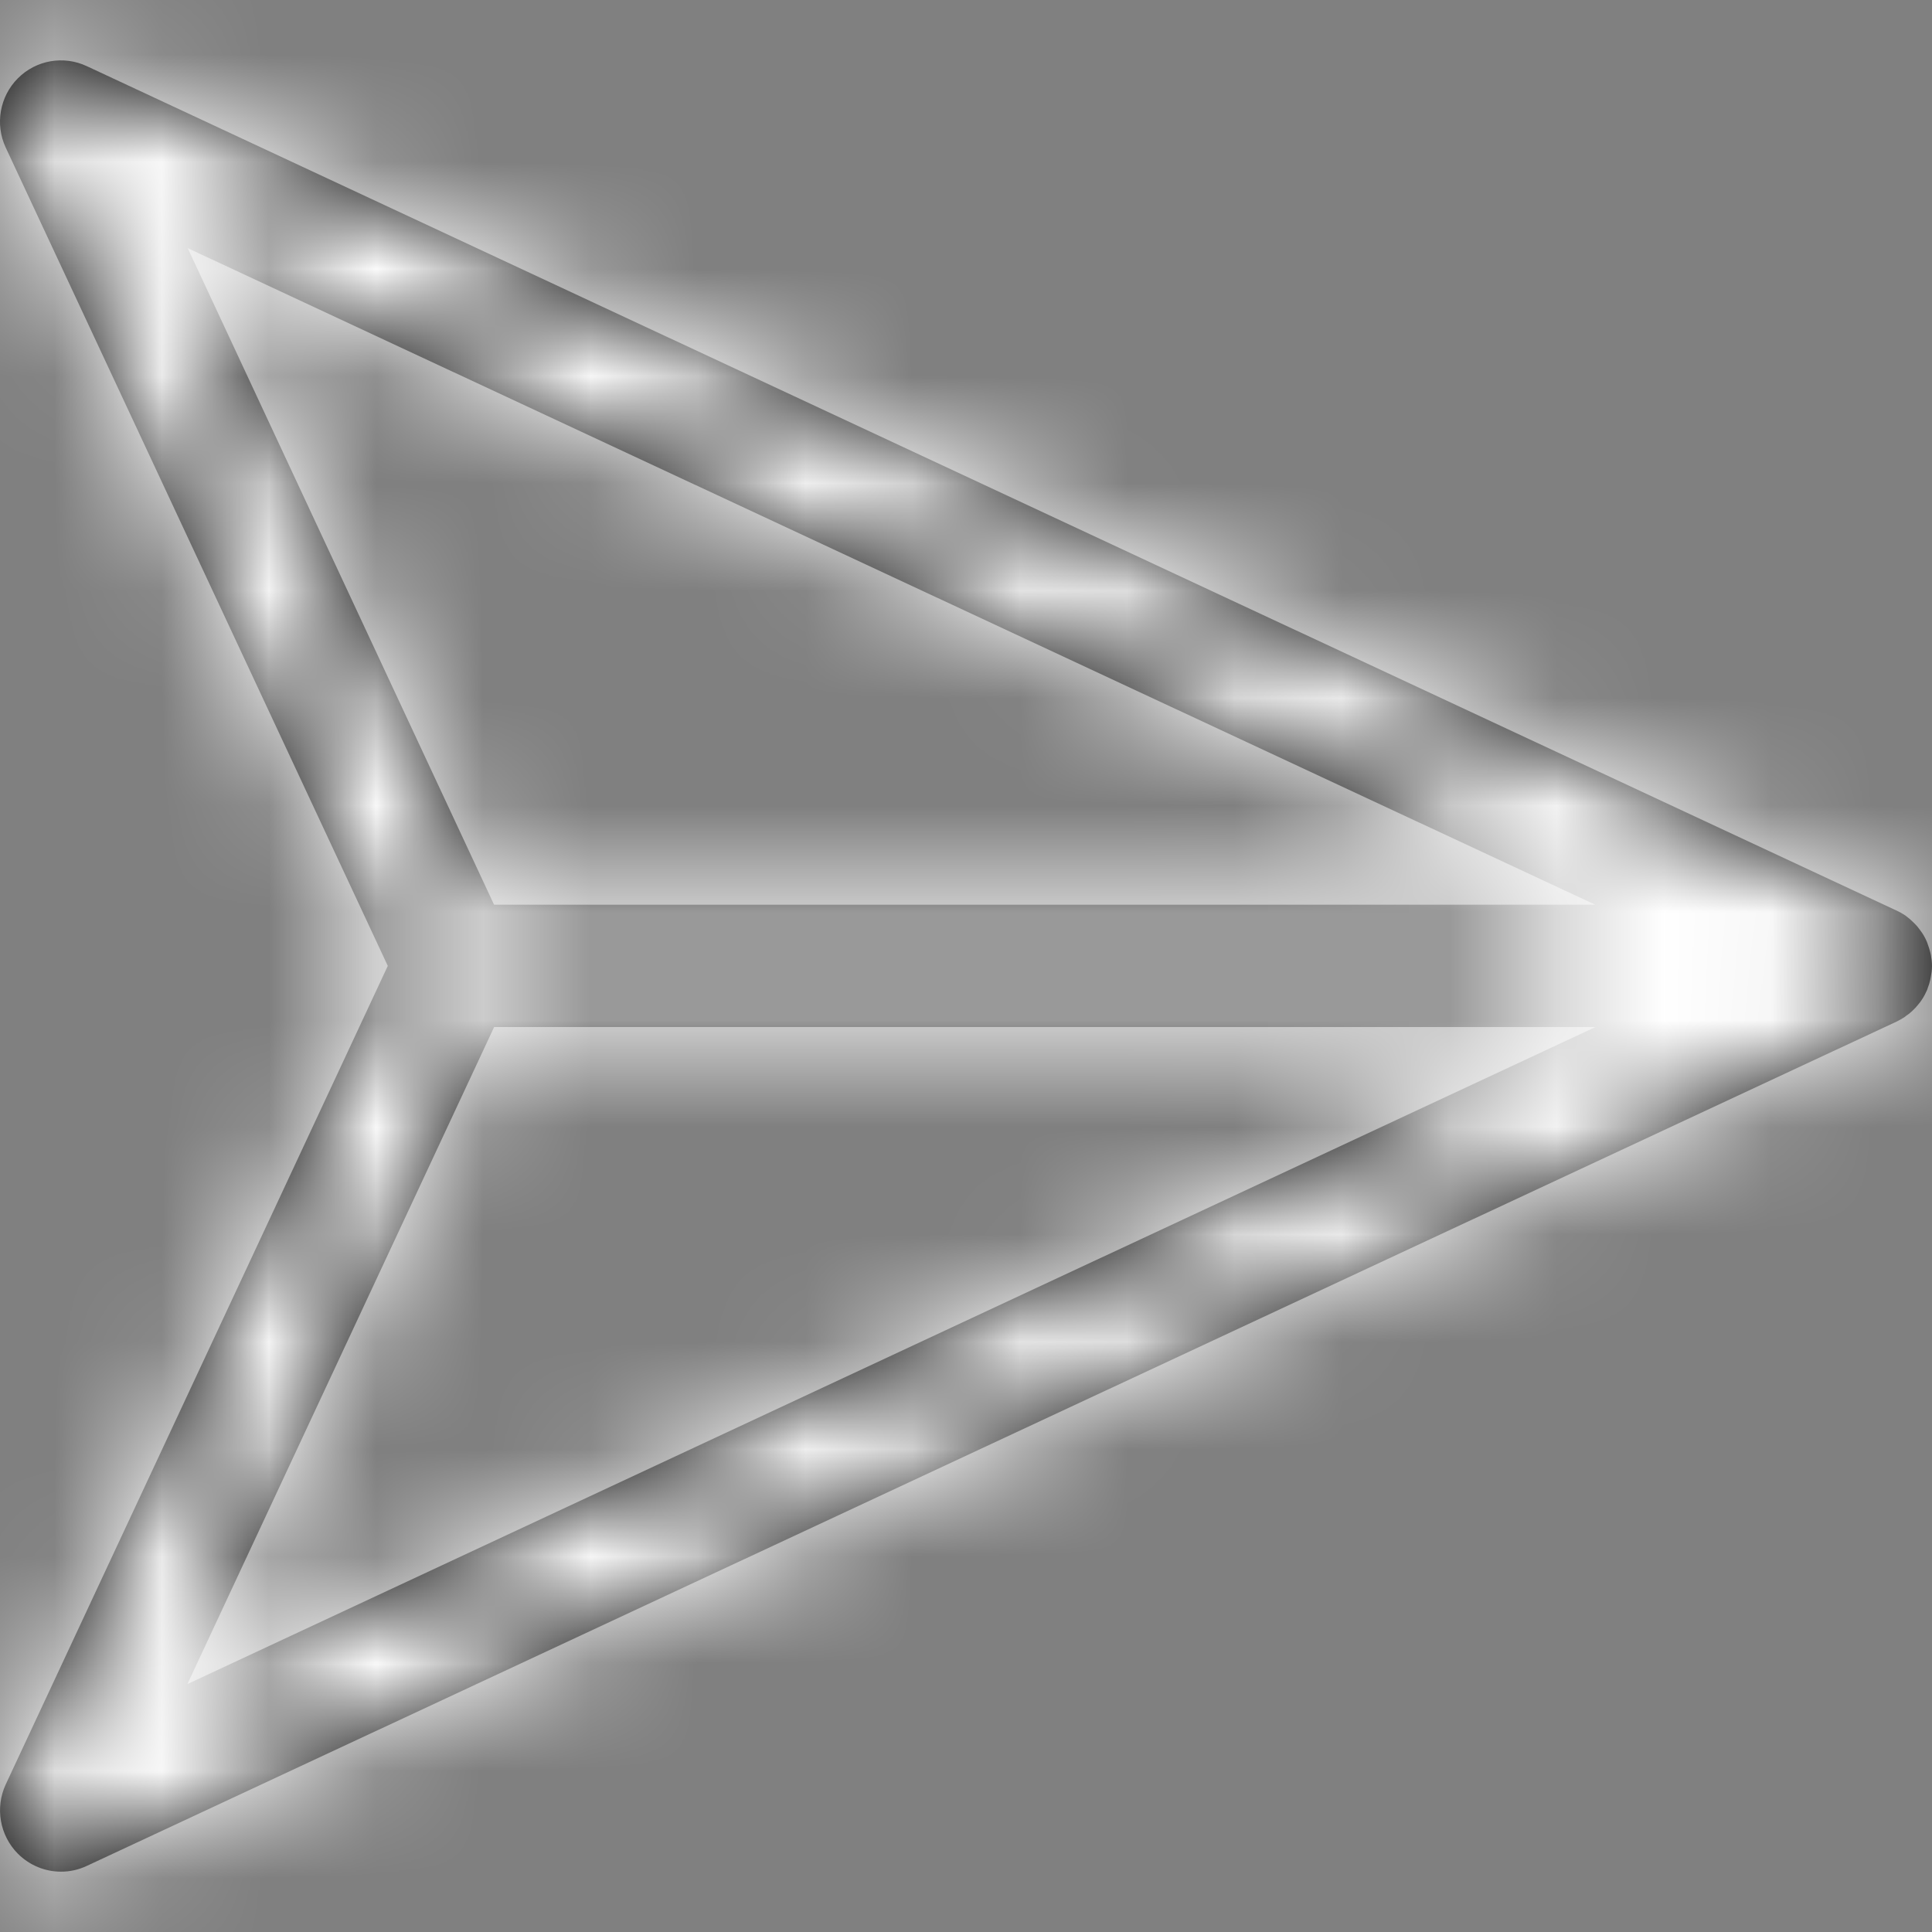 <svg xmlns="http://www.w3.org/2000/svg" xmlns:xlink="http://www.w3.org/1999/xlink" width="18" height="18" viewBox="0 0 18 18">
    <rect x="0" y="0" width="18" height="18" fill="#808080" stroke="none"/>
    <defs>
        <path id="prefix__a" d="M17.844 9.391c.018-.02.034-.039.05-.06l.012-.018c.018-.027.033-.055.046-.085.004-.007.006-.015.008-.022.01-.025.017-.049.023-.074l.006-.03c.006-.032.011-.066.011-.101s-.004-.069-.01-.102l-.007-.03c-.006-.024-.014-.049-.023-.073-.003-.007-.004-.015-.008-.022-.013-.03-.028-.059-.046-.085l-.013-.018c-.015-.021-.031-.042-.049-.06l-.02-.02c-.02-.02-.041-.038-.064-.055l-.012-.009c-.024-.016-.049-.03-.075-.042L.81.617C.592.514.335.56.166.73c-.168.169-.214.427-.113.644l3.56 7.625-3.56 7.627c-.1.217-.055.474.113.644.11.11.255.168.403.168.082 0 .163-.018.24-.054l16.863-7.867c.027-.013.05-.027.075-.043l.012-.01c.023-.015.045-.033.065-.053l.02-.02zM1.747 2.311l13.116 6.118H4.603L1.748 2.31zm2.857 7.258h10.26L1.746 15.69l2.857-6.12z"/>
    </defs>
    <g fill="none" fill-rule="evenodd">
        <mask id="prefix__b" fill="#fff">
            <use xlink:href="#prefix__a"/>
        </mask>
        <use fill="#000" fill-rule="nonzero" xlink:href="#prefix__a"/>
        <path fill="#FFF" d="M0 0H18V18H0z" mask="url(#prefix__b)"/>
    </g>
</svg>
